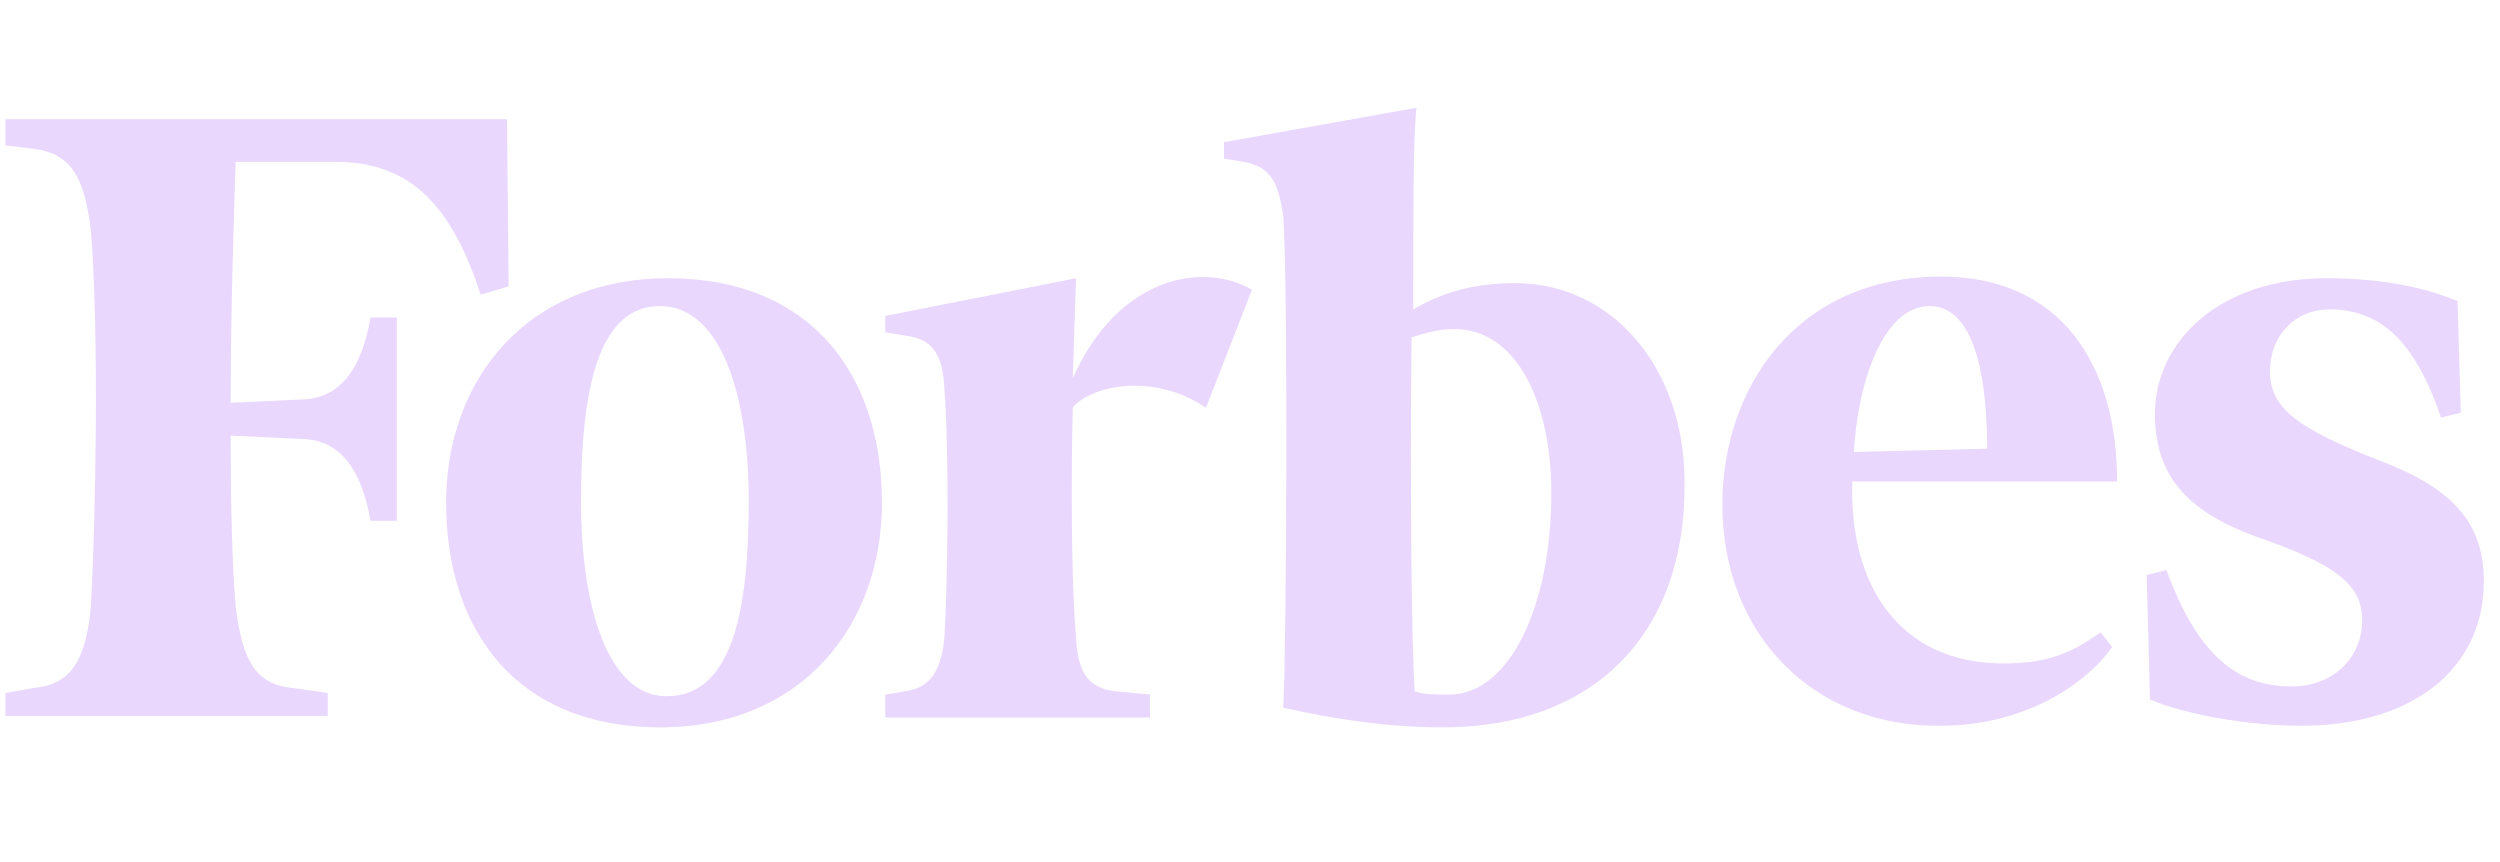 <svg width="116" height="40" viewBox="0 0 116 40" fill="none" xmlns="http://www.w3.org/2000/svg">
<g clip-path="url(#clip0_2809_400239)">
<path fill-rule="evenodd" clip-rule="evenodd" d="M70.303 13.138C68.472 13.138 67.022 13.518 65.572 14.355C65.572 10.172 65.572 6.293 65.724 5L56.796 6.597V7.358L57.712 7.51C58.933 7.738 59.314 8.423 59.543 10.02C59.772 13.214 59.696 30.023 59.543 32.837C61.909 33.37 64.427 33.75 66.945 33.75C73.966 33.75 78.163 29.415 78.163 22.569C78.239 17.093 74.805 13.138 70.303 13.138ZM67.251 32.229C66.716 32.229 66.03 32.229 65.648 32.077C65.496 30.251 65.419 22.493 65.496 15.648C66.259 15.42 66.793 15.268 67.48 15.268C70.379 15.268 71.982 18.691 71.982 22.874C71.982 28.198 69.998 32.229 67.251 32.229Z" fill="#E9D7FE"/>
<path fill-rule="evenodd" clip-rule="evenodd" d="M23.525 5.532H0.25V6.749L1.547 6.901C3.302 7.13 3.913 8.194 4.218 10.704C4.6 15.42 4.447 24.014 4.218 28.122C3.989 30.631 3.302 31.772 1.547 31.924L0.25 32.153V33.218H15.207V32.153L13.604 31.924C11.849 31.772 11.239 30.631 10.934 28.122C10.781 26.372 10.704 23.634 10.704 20.212L13.91 20.364C15.894 20.364 16.809 21.961 17.191 24.166H18.412V14.735H17.191C16.809 16.941 15.894 18.538 13.91 18.538L10.704 18.69C10.704 14.203 10.857 10.02 10.934 7.51H15.588C19.175 7.51 21.006 9.715 22.304 13.671L23.601 13.29L23.525 5.532Z" fill="#E9D7FE"/>
<path fill-rule="evenodd" clip-rule="evenodd" d="M31.003 12.91C37.642 12.91 40.923 17.398 40.923 23.33C40.923 28.958 37.261 33.75 30.622 33.75C23.983 33.75 20.701 29.263 20.701 23.33C20.701 17.626 24.44 12.91 31.003 12.91ZM30.622 14.203C27.722 14.203 26.959 18.158 26.959 23.254C26.959 28.274 28.256 32.305 30.927 32.305C33.979 32.305 34.742 28.35 34.742 23.254C34.742 18.31 33.445 14.203 30.622 14.203Z" fill="#E9D7FE"/>
<path fill-rule="evenodd" clip-rule="evenodd" d="M79.918 23.406C79.918 18.006 83.352 12.834 90.067 12.834C95.638 12.834 98.233 16.941 98.233 22.341H85.947C85.794 27.209 88.16 30.784 92.967 30.784C95.104 30.784 96.172 30.251 97.47 29.339L98.004 30.023C96.707 31.849 93.807 33.674 90.067 33.674C84.192 33.75 79.918 29.491 79.918 23.406ZM86.023 20.972L92.204 20.82C92.204 18.158 91.823 14.203 89.533 14.203C87.32 14.203 86.176 17.93 86.023 20.972Z" fill="#E9D7FE"/>
<path fill-rule="evenodd" clip-rule="evenodd" d="M114.029 13.975C112.426 13.29 110.366 12.91 107.924 12.91C103.04 12.91 99.988 15.8 99.988 19.223C99.988 22.646 102.201 24.091 105.406 25.155C108.687 26.372 109.603 27.285 109.603 28.806C109.603 30.404 108.382 31.849 106.322 31.849C103.803 31.849 101.972 30.404 100.522 26.448L99.606 26.677L99.759 32.457C101.361 33.142 104.261 33.674 106.78 33.674C111.969 33.674 115.25 31.012 115.25 26.981C115.25 24.243 113.8 22.646 110.366 21.353C106.703 19.907 105.33 18.995 105.33 17.245C105.33 15.496 106.551 14.355 108.077 14.355C110.442 14.355 112.045 15.8 113.266 19.375L114.182 19.147L114.029 13.975Z" fill="#E9D7FE"/>
<path fill-rule="evenodd" clip-rule="evenodd" d="M58.093 13.443C55.88 12.15 51.912 12.758 49.776 17.55L49.928 12.91L41.076 14.659V15.42L41.992 15.572C43.213 15.724 43.747 16.333 43.823 18.082C44.052 21.277 43.976 26.753 43.823 29.567C43.671 31.164 43.136 31.925 41.992 32.077L41.076 32.229V33.294H53.362V32.229L51.76 32.077C50.462 31.925 50.005 31.164 49.928 29.567C49.699 27.057 49.699 22.037 49.776 18.919C50.462 18.006 53.362 17.169 55.957 18.919L58.093 13.443Z" fill="#E9D7FE"/>
</g>
<defs>
<clipPath id="clip0_2809_400239">
<rect width="115" height="40" fill="white" transform="translate(0.25)"/>
</clipPath>
</defs>
</svg>
